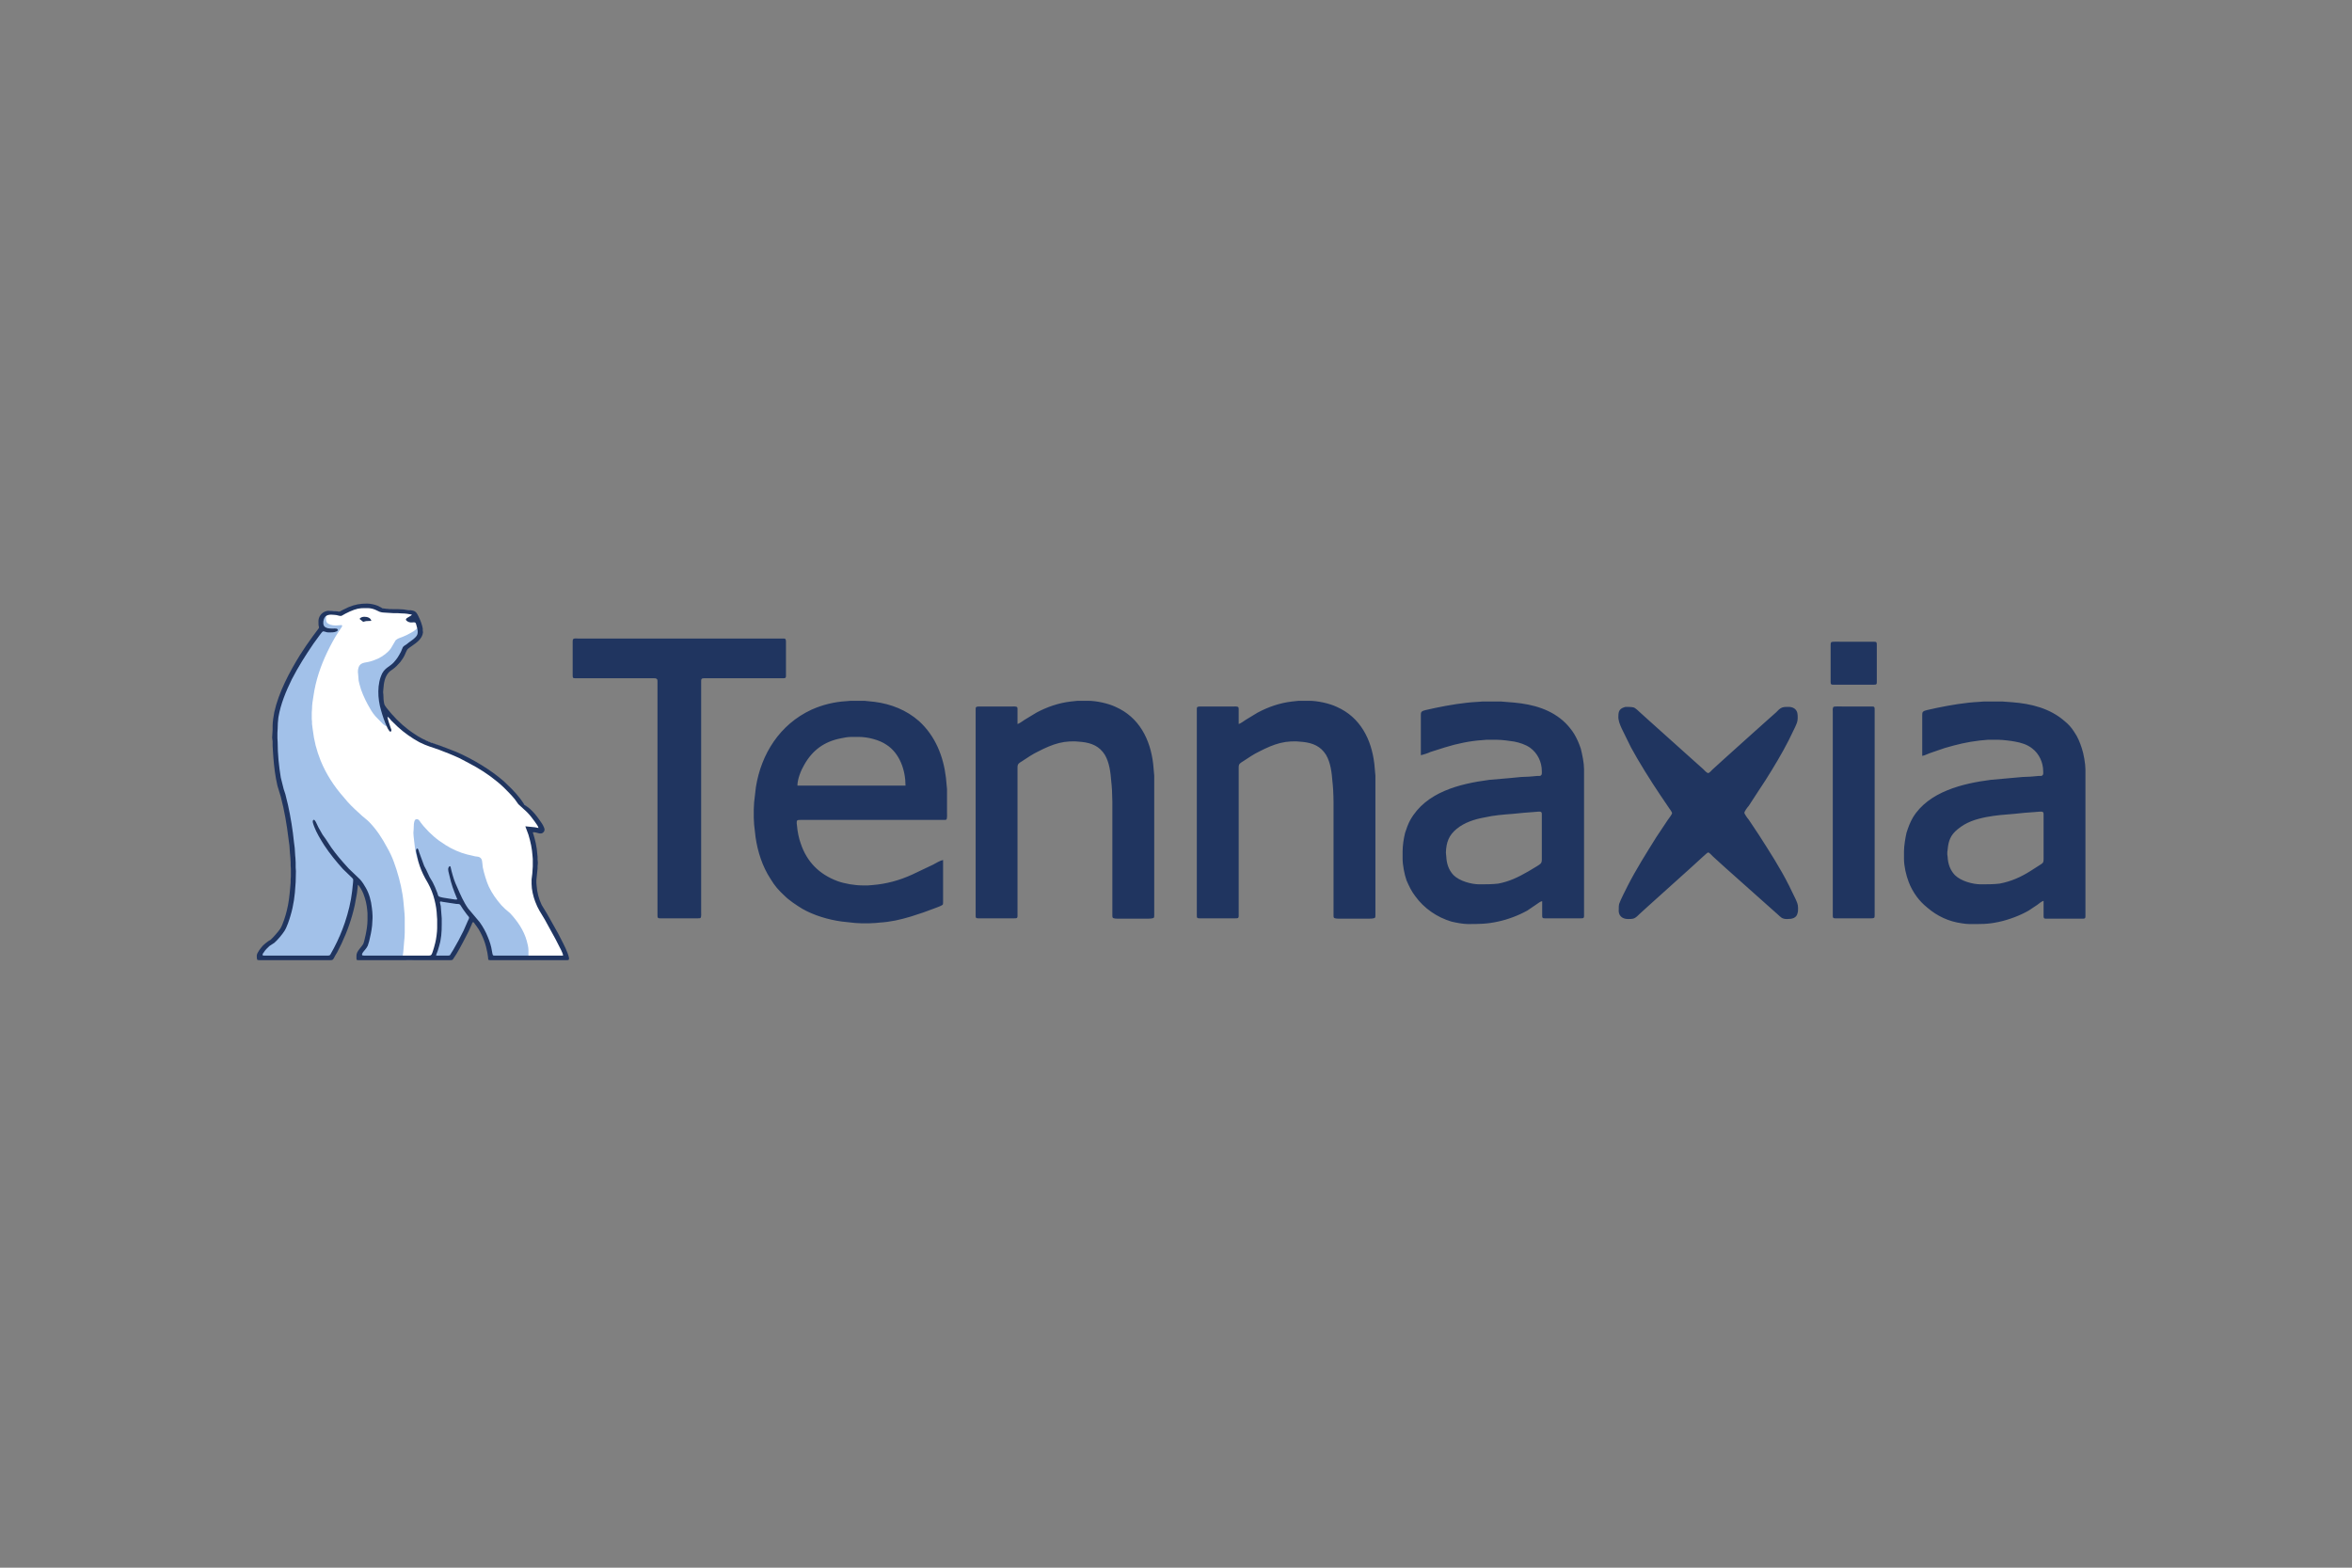 <svg width="1200" height="800" viewBox="0 0 1200 800" fill="none" xmlns="http://www.w3.org/2000/svg">
<rect x="0" y="0" width="1200" height="800" fill="#808080" stroke="none"/>
<g clip-path="url(#clip0_1_46)">
<path d="M184.536 308.528C180.49 308.64 176.884 310.955 173.368 312.424C169.726 310.961 163.054 311.605 164.579 316.922C164.555 320.604 170.307 320.607 171.135 321.477C157.763 341.752 152.241 368.917 163.062 391.486C168.529 403.842 178.546 413.412 188.4 422.195C203.559 439.986 206.688 464.83 203.689 487.25C205.82 492.056 213.813 488.295 218.291 489.483C223.604 489.665 223.273 482.347 224.39 478.712C226.328 466.788 223.567 454.514 217.089 444.396C213.928 436.943 212.318 428.77 212.994 420.648C220.411 430.604 231.88 437.455 244.031 439.239C244.803 450.95 251.322 461.434 260.208 468.716C265.19 474.089 268.023 481.264 268.177 488.484C272.971 490.805 279.684 488.827 285.202 489.483C291.007 490.52 288.614 484.125 286.663 481.539C281.786 469.964 270.699 459.538 273.406 445.942C274.169 438.482 273.361 430.842 270.772 423.799C273.937 425.203 278.488 423.373 275.496 419.876C271.339 413.52 265.31 408.808 260.655 402.893C248.374 389.807 231.214 383.206 214.77 377.106C208.467 373.912 203.579 369.035 198.621 364.186C194.227 364.473 197.404 370.468 192.982 364.358C188.242 357.671 183.3 349.113 184.936 340.64C189.396 338.89 194.89 338.312 198.536 334.568C201.841 332.016 202.257 326.646 207.125 326.259C211.079 324.801 217.011 321.618 213.511 316.778C212.68 315.125 209.302 316.449 211.706 314.659C212.176 309.994 205.247 311.663 202.144 311.077C197.269 311.783 193.262 309.813 188.801 308.556C187.383 308.456 185.955 308.484 184.536 308.528Z" fill="white"/>
<path d="M234.198 456.251C234.688 456.619 234.688 456.864 234.811 457.478C234.075 457.355 233.953 456.864 234.198 456.251ZM212.137 418.115C211.402 418.484 211.278 419.71 211.155 420.569L211.034 423.388L210.912 424.982L211.034 426.821L211.524 431.113C211.769 433.566 212.504 437.857 213.73 439.942C213.853 440.31 214.098 440.555 214.466 440.679C214.834 440.679 215.079 440.555 215.446 440.8C215.569 440.923 216.182 442.027 216.305 442.272L217.162 444.356L219.123 448.158L220.839 451.346L222.8 456.129L223.903 458.948C224.148 459.562 223.657 459.684 223.781 461.278L224.271 463.241L224.638 467.409V469.985L224.761 472.07L224.638 475.87L223.903 479.919L223.167 483.965C222.922 484.699 222.309 485.313 222.065 486.048C221.696 487.029 222.065 488.869 223.535 488.745C223.903 488.624 224.148 488.502 224.516 488.378C225.006 488.378 225.25 488.745 226.109 488.624C226.845 488.378 227.089 488.133 227.458 488.133C227.948 488.255 228.561 488.992 229.417 488.624C230.398 488.133 231.011 485.926 231.379 485.313L231.869 484.823L232.849 483.228L234.565 479.55C234.934 478.935 235.546 478.935 236.281 477.71L237.629 474.4L238.609 472.315L239.345 471.09C239.468 470.597 240.204 469.126 240.204 468.636C240.082 467.777 239.345 467.165 239.101 466.797L238.488 465.448C238.119 464.833 237.876 464.833 237.629 464.467C237.385 464.1 237.262 463.608 237.14 463.241C236.404 461.647 236.036 461.647 235.669 460.911C235.546 460.664 235.424 460.052 235.791 460.174C236.281 460.174 236.65 461.157 236.772 461.523C237.629 462.75 238.609 464.343 239.591 465.448L242.41 468.392L244.985 472.193L246.454 474.276L248.171 478.323L249.886 482.001L250.131 483.965L250.376 486.907C250.376 487.275 250.376 487.521 250.498 487.888C250.988 488.992 251.848 489.237 252.95 489.237C253.44 489.237 254.053 489.237 254.543 489.114C255.401 488.869 255.523 488.624 256.505 488.624L262.265 489.114C263.735 489.114 263.858 488.869 264.348 488.869C264.838 488.869 265.084 489.237 265.574 489.114C266.063 489.114 266.676 488.745 266.922 488.624C267.411 488.624 267.658 488.992 268.148 489.237C269.374 489.482 269.617 488.378 269.617 487.521V484.823C269.617 483.351 269.127 481.511 268.761 480.162C267.289 474.766 263.981 469.985 260.182 465.938L257.73 463.853L255.769 461.891C253.196 458.948 251.111 456.006 249.397 452.449C248.293 450.119 246.821 445.215 246.332 442.639L246.087 440.432C245.964 439.452 245.964 438.471 245.106 437.735C244.37 437.122 243.39 437.122 242.41 437L238.242 436.018C234.444 435.036 230.643 433.319 227.335 431.237C222.677 428.293 219.859 425.84 216.182 421.671L214.71 419.832C213.976 418.852 213.608 417.747 212.137 418.115ZM213.363 320.507C212.628 320.63 212.504 320.997 211.892 321.487C211.278 321.979 210.543 322.469 209.808 322.837C208.582 323.573 206.621 324.553 205.273 325.044C204.048 325.534 202.822 325.78 201.841 326.76L199.391 330.929C197.797 333.136 195.346 334.854 192.895 336.08C191.3 336.816 189.584 337.429 187.87 337.796C186.766 338.041 185.174 338.165 184.315 338.778C182.968 339.636 182.599 341.353 182.599 342.947L182.722 344.051L182.968 347.238L183.212 348.342L183.458 349.324C184.193 352.511 186.03 356.557 187.625 359.501C188.851 361.709 189.831 363.547 191.547 365.509L195.468 369.555C195.837 369.802 196.817 370.66 197.184 370.538C197.674 370.414 197.674 369.679 197.674 369.312C197.429 368.085 196.203 367.348 196.081 366.123L195.468 363.057L195.101 361.83L194.489 357.416C194.242 356.067 193.875 352.758 193.997 351.531C193.997 349.937 194.611 347.238 194.979 345.644C195.223 344.787 195.346 343.682 195.837 343.069C196.081 342.947 197.552 341.844 197.674 341.721C198.043 341.598 198.409 341.844 198.9 341.475C199.391 341.231 200.125 340.248 200.494 339.758L204.538 334.118C204.905 333.75 205.028 333.75 205.395 333.382L206.376 332.156L207.48 331.053L209.073 329.212L210.788 327.619C211.155 327.252 212.628 325.534 212.871 325.044C213.24 324.308 212.994 324.063 213.24 323.573C213.484 323.204 214.22 322.837 214.466 322.224C214.956 321.366 214.342 320.507 213.363 320.507ZM170.465 321.487C169.731 321.856 169.607 321.487 168.996 321.61C168.627 321.734 168.504 321.856 168.137 321.734C167.77 321.61 167.525 321.242 166.544 321.242L165.686 321.366C165.319 321.366 164.95 321.12 164.46 321.366C163.97 321.61 163.725 322.224 163.48 322.59L161.641 325.656C161.151 326.27 160.661 326.393 159.435 328.11L157.474 331.298L154.288 336.08L153.185 338.409L151.346 341.598C150.734 342.334 150.365 342.212 149.63 343.192C148.282 344.909 147.056 347.117 146.076 349.077C145.217 351.163 144.728 353.124 144.238 355.332L143.625 358.029L142.767 361.095L141.663 364.529C141.296 366.246 141.051 367.84 140.928 369.555C140.683 371.15 140.438 372.745 140.438 374.338L141.051 379.121V381.328L140.928 383.045L141.051 384.638C141.051 386.601 141.173 388.563 141.419 390.525L142.277 394.45L142.889 398.127L143.135 400.335L143.993 404.013L144.974 407.325L145.831 409.163L146.933 413.823V414.559V416.398L147.547 420.934L148.404 428.047L149.63 434.914L150.365 438.962L150.12 444.112L149.998 445.951V451.468L150.244 454.534C150.244 455.639 149.753 457.11 149.508 458.214L148.772 461.77L148.404 463.731L147.056 467.656C146.443 469.494 146.076 471.824 145.217 473.541C144.85 474.4 143.869 475.38 143.258 476.116C142.767 476.975 141.051 479.426 140.438 479.919C139.947 480.409 139.703 480.285 139.09 480.777L136.883 482.738C135.535 483.965 135.29 483.965 134.064 485.558C133.697 486.048 133.452 486.416 133.33 487.029C133.33 487.521 133.33 487.888 133.697 488.255C134.554 489.482 136.393 488.869 137.619 488.869L139.457 488.745C139.947 488.745 140.193 488.869 140.683 488.869H142.153L147.914 488.255H149.998L151.836 488.378H156.37C157.474 488.378 157.596 488.502 158.455 488.624L162.377 488.745L163.725 488.624L165.195 488.745C166.421 488.745 166.544 488.624 167.035 488.624C167.525 488.502 167.892 488.745 168.383 488.502C169.241 488.133 169.853 486.785 170.343 485.926L171.691 482.369L172.795 480.285C173.04 479.55 172.795 479.182 173.04 478.692C173.161 478.323 173.407 478.201 173.654 477.833L174.387 476.606C174.633 476.116 175.001 475.87 175.368 475.259C175.982 474.154 176.103 472.927 176.472 471.824L177.207 470.475L178.064 467.041L178.678 464.958L179.414 460.543L180.147 457.722L180.761 453.185C181.006 451.468 181.252 450.119 181.252 448.402C181.986 449.016 183.089 450.365 183.702 451.1C184.315 451.837 185.664 453.185 185.909 453.922L187.38 458.581C187.992 460.664 188.972 463.608 189.218 465.692L189.341 467.777L189.584 470.475L189.218 472.927L188.605 477.833C188.36 479.304 187.256 481.511 186.523 482.86C186.154 483.474 185.786 484.331 185.418 484.823C184.805 485.558 183.702 486.907 184.56 487.888C185.54 489.237 187.012 488.255 188.115 488.255C188.36 488.255 188.728 488.502 189.095 488.624H190.443L194.242 488.012C196.571 488.012 195.223 488.502 197.797 488.502L200.494 488.012L202.21 488.378H203.067C203.679 488.378 204.293 489.114 205.152 488.378C205.642 487.888 205.642 486.416 205.764 485.682L206.254 479.795L206.376 478.568L206.499 475.993V468.267L206.376 466.06L205.885 460.664C205.395 455.024 204.048 449.385 202.332 443.866L200.984 439.942C200.125 437.49 198.778 434.669 197.429 432.339C194.855 427.557 192.159 423.388 188.36 419.464C186.889 417.993 186.154 417.625 184.805 416.398C182.232 414.069 179.657 411.739 177.329 409.163L175.368 406.834C170.465 401.316 166.421 395.062 163.603 388.194C161.396 382.555 160.292 378.262 159.559 372.255L159.19 369.433V368.33L159.067 366.858V363.547L159.19 361.83C159.19 359.623 159.559 357.416 159.926 355.21C161.028 347.361 163.603 339.758 167.035 332.646C168.749 329.09 170.589 325.656 172.671 322.469L174.265 320.139C174.387 319.893 174.756 319.403 174.51 319.158C174.387 318.913 173.897 318.913 173.654 319.035L171.569 319.158H170.833C169.607 319.158 167.525 318.668 166.789 317.686C166.421 317.196 166.299 316.337 166.299 315.847C166.299 315.357 166.666 314.498 165.931 314.254C165.686 314.13 165.441 314.13 165.195 314.254C164.336 314.744 164.215 316.583 164.215 317.441C164.336 319.648 166.299 320.752 168.26 321.12L170.465 321.487Z" fill="#A2C1E9"/>
<path d="M222.432 487.52L223.291 485.313C223.781 483.719 224.271 482.125 224.638 480.531C225.497 476.238 225.373 472.928 225.373 468.635L224.883 462.382L224.514 460.788C224.514 460.543 224.393 460.297 224.514 460.175C224.761 459.928 225.373 460.053 225.619 460.175L228.805 460.665L232.849 461.278C233.339 461.278 234.198 461.278 234.565 461.523C234.934 461.77 235.791 463.363 236.16 463.853L238.119 466.551L239.223 467.9C239.591 468.513 238.978 469.372 238.732 469.862L236.527 474.89L233.953 479.917L231.257 484.7L230.031 486.661C229.909 486.907 229.664 487.397 229.417 487.52C229.172 487.642 228.682 487.642 228.438 487.642H224.638C223.902 487.642 223.167 487.766 222.432 487.52ZM183.458 315.846L185.297 317.319L186.766 316.951L189.462 316.828C189.095 315.235 187.38 314.743 185.908 314.743C185.05 314.743 183.948 314.988 183.458 315.846ZM210.176 313.639C209.686 314.498 207.48 315.112 207.111 315.968C206.989 316.46 207.48 316.828 207.847 317.073C209.074 317.809 209.808 317.685 211.156 317.564C212.137 317.564 212.137 318.054 212.382 318.789C212.628 319.771 213.118 321.241 213.118 322.224C213.118 322.837 213.118 323.327 212.872 323.94C212.137 325.534 209.929 326.883 208.582 327.864L207.358 328.845C206.744 329.213 205.885 329.703 205.518 330.317L204.538 332.646C203.19 335.1 202.822 335.834 200.984 337.919C199.023 340.126 196.695 340.616 195.101 343.436C192.283 348.833 192.649 356.558 194.365 362.321C195.101 365.018 196.203 368.33 197.429 370.904C197.674 371.518 198.043 372.254 198.533 372.867C198.655 373.112 198.9 373.357 199.145 373.357C199.268 373.357 199.39 373.357 199.513 373.235C199.881 372.744 199.635 372.13 199.39 371.64C198.9 370.17 197.797 367.104 197.674 365.755C198.409 366.124 199.145 367.104 199.635 367.716L203.067 371.028C206.132 373.847 210.298 376.791 213.975 378.753C218.142 380.837 219.858 381.082 223.902 382.554C227.456 383.903 230.89 385.252 234.32 386.845L239.223 389.421L243.022 391.505C247.924 394.325 253.194 398.128 257.239 402.051C259.077 403.891 260.917 405.73 262.632 407.814L264.471 410.39L268.761 414.313C270.231 415.786 271.58 417.502 272.804 419.219C273.418 420.2 274.521 421.426 274.766 422.529L272.928 422.161L268.025 421.671L269.618 425.963C270.721 429.642 271.456 433.075 271.702 436.877L271.824 438.348V442.149L271.58 445.828L271.213 448.77V451.1C271.213 453.92 272.07 457.477 273.049 460.053C274.398 463.732 275.991 465.939 277.952 469.248L283.467 479.304L286.287 484.823C286.654 485.803 287.267 486.661 287.267 487.642H252.459C252.215 487.642 251.724 487.642 251.602 487.52C251.234 487.274 251.111 485.681 250.988 485.313C250.621 482.86 249.886 480.531 248.905 478.201C247.924 475.625 246.331 472.804 244.738 470.598L238.855 463.609C236.65 460.543 234.811 456.372 233.339 452.94C231.747 449.507 231.379 448.157 230.398 444.602L229.909 442.517C229.909 442.272 229.785 442.027 229.417 442.027C229.051 442.149 228.805 442.763 228.682 443.129C228.561 443.866 228.927 445.583 229.172 446.318C230.398 451.713 231.257 453.92 233.339 458.948C232.606 459.194 231.501 458.948 230.766 458.826L226.109 458.089C225.619 457.968 224.148 457.721 223.781 457.356C223.535 457.109 223.291 456.25 223.167 455.76L221.942 452.696L220.716 450.12L219.244 447.667L217.407 443.744L216.426 441.904L213.853 434.914C213.73 434.547 213.363 432.585 212.628 433.075C212.137 433.565 212.259 434.302 212.382 434.914L213.484 439.819C214.343 442.763 215.446 445.461 216.916 448.157L218.388 450.733C219.858 453.43 220.961 456.25 221.696 459.194C222.432 462.136 222.8 464.466 222.922 467.532L223.045 469.125V473.663C223.045 475.504 222.555 479.304 222.065 481.143C221.696 482.737 221.206 484.331 220.716 485.803C220.226 487.03 220.226 487.642 218.754 487.642H185.786C184.56 487.642 184.438 487.274 185.05 486.171C185.664 485.19 186.889 484.209 187.625 482.615C188.115 481.388 188.605 479.426 188.85 478.077C189.341 476.115 189.953 472.56 189.953 470.598L190.076 468.513V467.409L189.953 465.202L189.708 463.119C189.341 459.685 188.36 456.006 186.644 453.062C185.908 451.713 184.805 449.997 183.702 448.77L177.942 443.254L176.839 442.027C174.02 438.96 171.447 435.895 168.994 432.461L166.176 428.17L164.583 425.963L162.499 422.284L161.151 419.463C160.906 419.096 160.661 418.606 160.292 418.36C159.802 418.237 159.559 418.728 159.559 419.219C159.559 419.955 160.049 421.059 160.292 421.792C161.396 424.858 163.724 428.661 165.44 431.359C168.26 435.651 171.569 439.697 175.001 443.497L178.678 447.053C179.045 447.422 180.026 448.28 180.147 448.648C180.27 449.017 180.147 449.752 180.147 450.12L179.657 454.78C179.045 460.175 177.698 465.571 175.981 470.721C174.387 475.38 172.671 479.426 170.343 483.841L168.994 486.293C168.505 487.152 168.505 487.642 167.401 487.642H156.004H134.923C134.677 487.642 134.187 487.642 134.064 487.52C133.697 487.152 134.311 486.293 134.554 486.049C135.291 484.823 136.393 483.719 137.496 482.737L139.947 481.143C141.541 479.794 143.993 476.852 145.095 475.135C146.321 473.296 147.67 469.248 148.282 467.041C149.753 462.136 150.488 456.741 150.734 451.713L150.855 450.12L150.978 444.602L150.855 442.639V440.187L150.734 437.858L150.61 436.631L150.365 432.708L149.998 429.888C149.386 423.633 148.282 416.889 146.933 410.757L145.585 405.24L144.728 402.664L143.257 396.778C142.277 390.769 141.663 384.762 141.663 378.753L141.541 376.668V373.97L141.663 371.887C141.663 369.801 141.787 368.207 142.032 366.124C143.135 359.378 145.954 352.634 148.896 346.626C152.326 340.004 155.758 334.608 159.926 328.478L163.234 323.94C163.481 323.572 164.336 322.468 164.705 322.224C165.073 322.101 165.44 322.346 165.809 322.346C166.421 322.591 166.911 322.715 167.525 322.715C168.994 322.715 170.343 322.837 171.691 322.224C172.304 321.978 172.671 321.365 171.936 320.875C171.569 320.751 171.202 320.751 170.833 320.751C168.627 320.751 164.95 321.119 164.95 317.932C164.95 317.195 164.95 316.828 165.195 316.092C165.931 313.516 168.382 313.516 170.589 313.763L171.691 313.885C172.304 314.008 173.652 314.498 174.265 314.253L176.226 313.149C177.698 312.412 179.168 311.678 180.637 311.187C183.334 310.205 185.05 310.329 187.746 310.329C188.972 310.329 190.443 310.697 191.547 311.187L193.63 312.169C194.611 312.536 195.836 312.659 196.939 312.659L200.861 312.904H203.067L204.905 313.026C206.744 313.026 208.337 313.271 210.176 313.639ZM182.6 451.469C183.579 452.203 184.928 454.902 185.418 456.129C186.521 458.948 187.134 461.646 187.38 464.589L187.502 466.061V469.617C187.502 471.823 187.012 475.011 186.521 477.219C186.276 478.201 185.786 480.653 185.418 481.511C184.438 483.474 181.863 485.313 181.863 487.642V488.869C181.863 489.113 181.863 489.603 181.986 489.727C182.11 489.972 182.476 489.972 182.722 489.972H184.56H193.016H229.785C230.031 489.972 230.521 489.972 230.766 489.85C231.133 489.603 231.379 489.113 231.623 488.746L232.972 486.661C234.688 483.841 237.63 478.201 239.101 475.257L240.694 471.701C240.694 471.454 241.061 470.598 241.306 470.598C241.674 470.474 242.042 471.089 242.164 471.333C242.9 472.313 243.636 473.296 244.248 474.277C246.455 477.955 247.924 482.001 248.66 486.171L249.029 488.623C249.029 488.869 249.029 489.603 249.15 489.727C249.396 489.972 249.886 489.972 250.131 489.972H289.227C289.473 489.972 289.964 489.972 290.085 489.85C290.331 489.603 290.331 489.113 290.331 488.869C290.209 488.133 289.841 487.152 289.595 486.416C288.493 483.35 286.165 479.182 284.693 476.238L279.178 466.429L276.359 461.77C274.887 458.704 274.031 455.392 273.786 451.959L273.661 450.487V449.139L274.275 443.129V441.904L274.398 440.677V439.941L274.275 438.594V437.244L274.153 436.018C273.908 432.218 273.049 428.415 271.824 424.736C273.908 424.368 275.869 426.453 277.463 424.492C278.074 423.633 277.83 422.897 277.463 422.039C276.85 420.567 275.869 419.342 275.011 418.116C273.661 416.153 272.192 414.437 270.476 412.842L267.658 410.634L265.33 407.447C263.981 405.73 262.632 404.137 261.039 402.541L257.117 398.74C250.253 392.732 241.184 387.337 232.727 383.658L224.761 380.592L219.49 378.753C216.672 377.65 213.975 376.301 211.524 374.584C206.989 371.64 203.312 368.33 199.758 364.284L197.307 361.341C196.939 360.728 196.327 360.114 196.081 359.378C195.713 357.907 195.591 355.945 195.591 354.472L195.468 353.248L195.591 351.653C195.836 348.587 196.203 345.644 198.287 343.192C198.9 342.456 199.881 341.966 200.615 341.353C201.964 340.373 203.067 339.146 204.169 337.919C204.905 336.938 205.885 335.59 206.375 334.486C206.744 333.751 207.48 331.91 207.847 331.42C208.337 330.807 209.44 330.194 210.053 329.703C212.504 327.987 215.446 326.024 215.814 322.715C215.814 322.224 215.691 322.101 215.691 321.733V320.751C215.446 319.035 214.343 316.092 213.484 314.498C212.994 313.516 212.504 312.412 211.524 311.922C210.666 311.432 208.705 311.31 207.724 311.187C204.783 310.819 201.719 310.819 198.777 310.819L195.346 310.452L192.649 309.103C191.178 308.49 188.85 308 187.256 308C183.824 308 181.006 308.49 177.819 309.839L174.756 311.31L173.407 312.046C172.917 312.169 171.691 311.922 171.202 311.8C170.098 311.678 168.994 311.678 167.892 311.678C165.562 311.678 163.481 313.149 162.744 315.356C162.377 316.46 162.499 317.195 162.499 318.299C162.499 318.789 162.499 319.034 162.622 319.526C162.622 319.771 162.867 320.139 162.744 320.261C162.744 320.629 162.008 321.365 161.887 321.61L159.68 324.554C157.352 327.741 155.146 330.93 153.062 334.241C147.67 342.946 142.153 353.369 139.947 363.425C139.581 365.264 139.09 368.453 139.09 370.291V372.499L138.967 374.337L138.845 376.423L139.09 378.385V380.716L139.212 382.676L139.457 386.355C139.825 391.26 140.438 396.166 141.541 400.947L143.257 406.588C145.095 413.578 146.321 420.69 147.18 427.925L147.67 431.481L147.913 435.16L148.159 437.858L148.282 440.065V441.537L148.404 443.375V447.177C148.404 448.28 148.282 448.157 148.282 448.648V450.366L148.037 453.308C147.67 457.231 147.301 460.91 146.321 464.712C145.707 467.288 144.36 471.701 143.012 473.908C142.032 475.38 139.335 478.446 138.109 479.551L136.883 480.284C136.149 480.776 134.801 481.88 134.187 482.492C133.207 483.596 131.122 486.049 131 487.642C131 488.133 131 489.603 131.369 489.85C131.614 489.972 132.104 489.972 132.349 489.972H168.627C168.873 489.972 169.241 489.972 169.486 489.85C170.098 489.727 170.71 488.256 170.955 487.766L172.059 485.925L174.265 481.511C177.207 475.257 179.535 468.635 181.006 461.892L182.11 455.882L182.476 452.817L182.6 451.469Z" fill="#203560"/>
<path d="M1040.26 414.216C1040.81 414.216 1041.91 414.033 1042.27 414.4C1042.64 414.583 1042.64 415.13 1042.64 415.495V420.058V438.498C1042.64 440.507 1042.09 440.507 1040.44 441.604L1035.88 444.523C1030.95 447.628 1026.02 449.817 1020.18 450.915C1017.07 451.277 1013.79 451.277 1010.68 451.277C1006.48 451.277 1000.46 449.635 997.352 446.531C994.979 443.976 993.883 440.872 993.699 437.401L993.519 435.943C993.519 434.848 993.519 434.483 993.699 433.57C994.067 429.188 995.163 426.082 998.814 423.163C1003.2 419.51 1007.94 418.05 1013.42 416.954C1018.17 416.042 1022.92 415.677 1027.66 415.312L1033.14 414.763L1038.07 414.4L1040.26 414.216ZM784.45 414.216C784.815 414.216 785.912 414.033 786.276 414.4C786.642 414.583 786.642 415.13 786.642 415.495V419.875V438.681C786.642 440.689 785.912 440.872 784.267 441.967L779.702 444.706C774.589 447.628 770.208 449.817 764.365 450.915C761.259 451.277 757.973 451.277 754.87 451.277C750.669 451.277 744.644 449.635 741.54 446.531C738.983 443.793 738.071 440.507 737.889 437.039C737.889 436.309 737.705 435.943 737.705 435.03C737.889 429.917 739.168 426.267 743.184 422.981C747.2 419.695 752.315 418.051 757.426 417.139C762.174 416.042 767.104 415.677 771.851 415.312L777.512 414.763L782.259 414.4L784.45 414.216ZM461.992 400.887H406.848C406.848 397.601 408.674 393.036 410.317 390.298C414.517 382.814 420.542 378.431 428.941 376.789C430.403 376.422 432.775 376.057 434.237 376.057H438.254C442.635 376.057 448.66 377.519 452.314 380.075C459.068 384.456 461.992 393.036 461.992 400.887ZM829.366 360.72C826.628 361.452 825.715 362.547 825.715 365.285C825.533 367.476 826.445 369.668 827.358 371.677L832.108 381.352C835.941 388.473 842.331 398.698 846.897 405.452L851.462 412.207C851.825 412.756 853.104 414.4 853.104 414.945C853.104 415.495 851.462 417.686 850.912 418.416L845.071 427.179C839.96 435.395 834.847 443.429 830.464 452.011C829.366 454.201 826.813 459.129 826.081 461.322C825.898 462.051 825.898 462.964 825.898 463.878C825.533 467.164 827.542 468.988 830.646 468.988C831.56 468.988 832.837 468.988 833.749 468.625C834.663 468.259 835.759 467.164 836.489 466.432L840.69 462.599L862.6 442.881L868.99 437.039C869.538 436.672 870.999 435.03 871.546 435.03C872.094 435.03 873.374 436.49 873.92 437.039L879.946 442.516L886.701 448.541L901.856 462.051L906.787 466.432C908.613 468.076 909.161 468.988 911.717 468.988C914.274 468.988 916.648 468.625 917.195 465.702C917.378 465.155 917.378 464.06 917.378 463.331C917.378 461.504 916.83 460.407 916.1 458.765L912.812 452.011C908.249 442.881 902.771 434.483 897.291 425.902L892.18 418.232C891.633 417.686 889.989 415.312 889.989 414.763C889.989 414.033 891.633 411.844 892.18 411.295L897.291 403.444L900.762 398.149C904.598 392.124 909.527 383.908 912.632 377.701L915.918 370.947C916.648 369.303 917.195 368.208 917.195 366.382C917.195 365.652 917.195 364.555 917.011 363.826C916.463 361.634 914.638 360.72 912.447 360.72C911.168 360.72 910.256 360.72 909.161 361.087C907.881 361.634 907.152 362.547 906.24 363.459L901.309 367.841L892.546 375.692L879.763 387.194L873.738 392.673C873.19 393.219 872.094 394.498 871.546 394.498C870.817 394.498 869.538 393.036 868.99 392.489L862.052 386.282L840.69 367.112L836.853 363.643C836.123 362.914 834.479 361.452 833.749 361.087C832.653 360.72 830.646 360.72 829.366 360.72ZM935.454 360.72C934.906 361.452 935.09 362.366 935.09 363.096V368.391V388.838V466.979C935.09 467.346 935.09 468.076 935.272 468.259C935.454 468.625 936.002 468.625 936.368 468.625H939.836H954.81C955.174 468.625 955.904 468.625 956.27 468.259C956.452 468.076 956.452 467.346 956.452 466.979V462.233V441.604V362.182C956.452 361.817 956.452 361.087 956.27 360.903C956.086 360.54 955.54 360.54 955.174 360.54H951.887H940.385C939.289 360.54 936.183 360.357 935.454 360.72ZM980.737 385.735C982.016 385.552 984.025 384.456 985.302 384.093L992.239 381.717C998.45 379.891 1003.74 378.613 1010.13 377.884L1014.15 377.519H1019.81C1021.64 377.519 1026.2 378.066 1028.03 378.431C1031.13 378.978 1034.24 379.891 1036.79 381.899C1040.44 384.638 1042.45 389.203 1042.45 393.586C1042.45 394.133 1042.64 395.23 1042.09 395.593C1041.72 396.142 1040.81 395.959 1040.26 395.959L1036.06 396.324L1031.86 396.505L1015.61 397.968C1001.37 399.793 984.025 403.993 975.991 417.139C974.527 419.695 973.617 422.067 972.705 424.989C972.155 427.362 971.425 431.744 971.425 434.301V438.316C971.425 441.967 972.521 446.716 973.797 450.002C974.711 452.557 976.354 455.479 977.998 457.669C979.46 459.678 981.467 461.684 983.293 463.146C988.406 467.528 994.249 470.267 1001.01 471.181C1002.28 471.361 1003.38 471.545 1004.66 471.545C1010.5 471.545 1013.97 471.727 1019.81 470.45C1024.93 469.355 1030.77 467.164 1035.15 464.608L1039.53 461.684C1040.44 460.955 1041.54 460.042 1042.64 459.678V467.164C1042.64 467.528 1042.64 468.259 1042.82 468.441C1043 468.806 1043.55 468.806 1043.92 468.806H1047.38H1062.36C1062.72 468.806 1063.45 468.806 1063.64 468.625C1064 468.441 1064 467.893 1064 467.528V464.608V451.097V392.673C1064 389.75 1063.09 384.638 1062.17 381.899C1061.08 378.613 1060.16 376.242 1058.15 373.319C1056.88 371.31 1055.24 369.483 1053.41 368.024C1045.92 361.452 1036.25 359.078 1026.57 358.348L1021.64 357.984H1012.14L1009.77 358.164C1002.47 358.531 995.163 359.808 988.042 361.269L983.111 362.366C982.563 362.547 981.467 362.729 981.102 363.276C980.737 363.643 980.737 364.189 980.737 364.738V385.735ZM724.924 385.37C726.021 385.185 728.76 384.273 729.855 383.726L737.342 381.352C743.184 379.528 750.121 378.066 756.147 377.701L758.34 377.519H763.998C766.008 377.519 770.573 378.066 772.58 378.431C775.321 378.978 778.242 379.891 780.616 381.536C784.45 384.273 786.642 388.838 786.642 393.403C786.642 393.951 786.824 395.23 786.276 395.593C785.912 396.142 784.997 395.959 784.45 395.959L780.249 396.324L776.05 396.505L770.391 397.054L759.8 397.968C744.644 399.975 727.481 404.175 719.447 418.599C718.533 420.241 717.439 423.163 716.89 424.989C716.16 427.909 715.613 431.562 715.613 434.483V438.136C715.613 441.421 716.525 446.167 717.621 449.27C718.899 452.192 720.177 454.93 722.186 457.487C726.568 463.511 733.143 468.076 740.445 470.267C742.637 470.814 746.47 471.545 748.845 471.545C754.504 471.545 758.703 471.545 764.365 470.267C769.478 469.172 774.774 467.164 779.339 464.608L783.9 461.504C784.815 460.955 785.727 460.042 786.824 459.86V466.979C786.824 467.346 786.824 468.076 787.006 468.259C787.191 468.625 787.736 468.625 788.101 468.625H791.569H806.543C806.908 468.625 807.638 468.625 807.822 468.441C808.186 468.259 808.186 467.711 808.186 467.346V464.424V450.915V392.489C808.186 389.386 807.274 385.005 806.543 382.084C805.629 379.343 804.537 376.789 803.075 374.415C801.98 372.589 800.154 370.398 798.692 368.938C791.569 361.999 782.259 359.443 772.58 358.531L768.016 358.164L765.826 357.984H756.332L753.957 358.164C746.653 358.531 739.349 359.808 732.229 361.269L727.298 362.366C726.751 362.547 725.654 362.729 725.292 363.276C724.924 363.643 724.924 364.189 724.924 364.738V385.37ZM631.985 369.483V362.182C631.985 361.817 631.985 361.087 631.803 360.903C631.435 360.357 629.428 360.54 628.882 360.54H627.237H623.039H612.263C611.901 360.54 611.171 360.54 610.804 360.903C610.621 361.087 610.621 361.634 610.621 361.999V366.382V385.37V466.979C610.621 468.259 610.621 468.625 611.901 468.625H630.342C630.706 468.625 631.435 468.625 631.62 468.441C631.985 468.259 631.985 467.711 631.985 467.346V464.424V450.732V391.577C631.985 389.568 632.899 389.386 634.541 388.291C636.731 386.829 640.017 384.638 642.393 383.543C650.244 379.528 655.903 377.519 664.851 378.613C669.782 379.161 673.8 380.805 676.539 385.185C678.911 389.203 679.458 394.315 679.825 398.881L680.008 400.707L680.188 403.263C680.303 405.724 680.358 407.231 680.372 409.288V426.996V466.979C680.372 467.346 680.372 468.076 680.555 468.259C680.92 468.806 682.564 468.806 683.112 468.806H698.448C698.997 468.806 701.187 468.806 701.554 468.259C701.736 468.076 701.736 467.346 701.736 466.979V451.826V395.775L701.187 389.75C699.727 377.334 694.065 366.015 682.014 360.72C678.181 358.896 672.156 357.617 667.955 357.617H662.66L659.19 357.984C652.984 358.713 647.139 360.72 641.664 363.643L635.636 367.294C634.541 368.024 633.079 369.12 631.985 369.483ZM519.141 369.483V362.182C519.141 361.817 519.142 361.087 518.959 360.903C518.595 360.357 516.585 360.54 516.04 360.54H514.396H510.195H499.422C499.057 360.54 498.327 360.54 497.963 360.903C497.78 361.087 497.78 361.634 497.78 361.999V366.382V385.37V466.979C497.78 468.259 497.78 468.625 499.057 468.625H517.499C517.865 468.625 518.595 468.625 518.779 468.441C519.142 468.259 519.141 467.711 519.141 467.346V464.424V450.732V391.577C519.141 389.568 520.056 389.386 521.698 388.291C523.89 386.829 527.175 384.638 529.55 383.543C537.401 379.528 543.062 377.519 552.01 378.613C556.94 379.161 560.957 380.805 563.696 385.185C566.068 389.203 566.617 394.315 566.982 398.881L567.164 400.707L567.347 403.263C567.422 405.262 567.467 407.215 567.532 409.288V426.996V466.979C567.532 467.346 567.532 468.076 567.712 468.259C568.077 468.806 569.721 468.806 570.27 468.806H585.606C586.154 468.806 588.346 468.806 588.71 468.259C588.893 468.076 588.893 467.346 588.893 466.979V451.826V395.775L588.346 389.75C586.884 377.334 581.223 366.015 569.173 360.72C565.338 358.896 559.313 357.617 555.114 357.617H549.819L546.348 357.984C540.141 358.713 534.298 360.72 528.82 363.643L522.794 367.294C521.698 368.024 520.239 369.12 519.141 369.483ZM481.164 438.865C479.885 439.045 477.329 440.507 476.051 441.238L465.279 446.349C458.886 449.27 452.131 451.097 445.192 451.644L443.003 451.826H439.896C436.063 451.826 430.768 450.915 427.299 449.635C417.986 446.167 411.595 439.778 408.49 430.284C407.578 427.909 406.848 424.076 406.666 421.701C406.666 420.972 406.118 419.146 406.848 418.599C407.214 418.416 407.944 418.416 408.307 418.416H481.527C481.894 418.416 482.624 418.416 482.806 418.232C483.354 417.868 483.174 415.312 483.174 414.583V402.714L482.624 396.872C481.346 385.915 477.146 375.51 468.93 368.024C462.537 362.366 454.686 359.261 446.289 358.164L440.994 357.617H434.054L431.863 357.801C425.657 358.164 419.628 359.628 413.969 362.182C397.899 369.668 388.405 384.638 385.666 401.617L384.754 409.468L384.572 413.121V417.319L384.754 420.787L385.486 427.179C386.579 434.665 388.955 442.151 393.153 448.541C395.344 452.192 397.17 454.201 400.275 457.121C402.649 459.495 406.3 461.869 409.222 463.693C415.247 467.164 422.733 469.355 429.488 470.267L436.246 470.997L439.714 471.181H443.183L446.836 470.997L448.66 470.814C454.503 470.45 459.252 469.355 464.731 467.711C468.93 466.432 473.128 464.973 477.329 463.331C478.058 463.146 480.614 462.051 480.98 461.684C481.164 461.322 481.164 460.592 481.164 460.225V438.865ZM934.36 327.674C933.994 328.224 933.994 328.406 933.994 329.136V333.152V347.759C933.994 348.124 933.994 348.853 934.176 349.036C934.36 349.401 934.906 349.401 935.272 349.401H939.106H955.904C956.27 349.401 957.002 349.401 957.182 349.22C957.548 349.036 957.548 348.489 957.548 348.124V344.655V329.136C957.548 328.771 957.548 328.041 957.364 327.857C957.182 327.494 956.634 327.494 956.27 327.494H952.435H939.836C938.741 327.494 935.09 327.311 934.36 327.674ZM292.545 326.032C292.18 326.58 292.18 326.762 292.18 327.494V331.143V344.473C292.18 345.75 292.18 346.115 293.457 346.115H301.858H333.628C334.178 346.115 334.724 346.115 335.09 346.482C335.454 346.664 335.454 347.394 335.454 347.759V352.689V374.233V466.979C335.454 467.346 335.454 468.076 335.637 468.259C335.819 468.625 336.367 468.625 336.733 468.625H340.383H356.086C356.453 468.625 357.183 468.625 357.365 468.441C357.913 468.076 357.732 465.886 357.732 465.337V455.843V413.486V347.941C357.732 346.664 357.732 346.115 359.192 346.115H367.407H399.363C399.725 346.115 400.455 346.115 400.64 345.932C401.005 345.75 401.005 345.203 401.005 344.838V341.732V327.494C401.005 327.127 401.005 326.397 400.64 326.032C400.455 325.848 399.909 325.848 399.545 325.848H395.162H376.172H316.829H299.849H294.919C294.187 325.848 293.276 325.667 292.545 326.032Z" fill="#203560"/>
</g>
<defs>
<clipPath id="clip0_1_46">
<rect width="933" height="182" fill="white" transform="translate(131 308)"/>
</clipPath>
</defs>
</svg>

